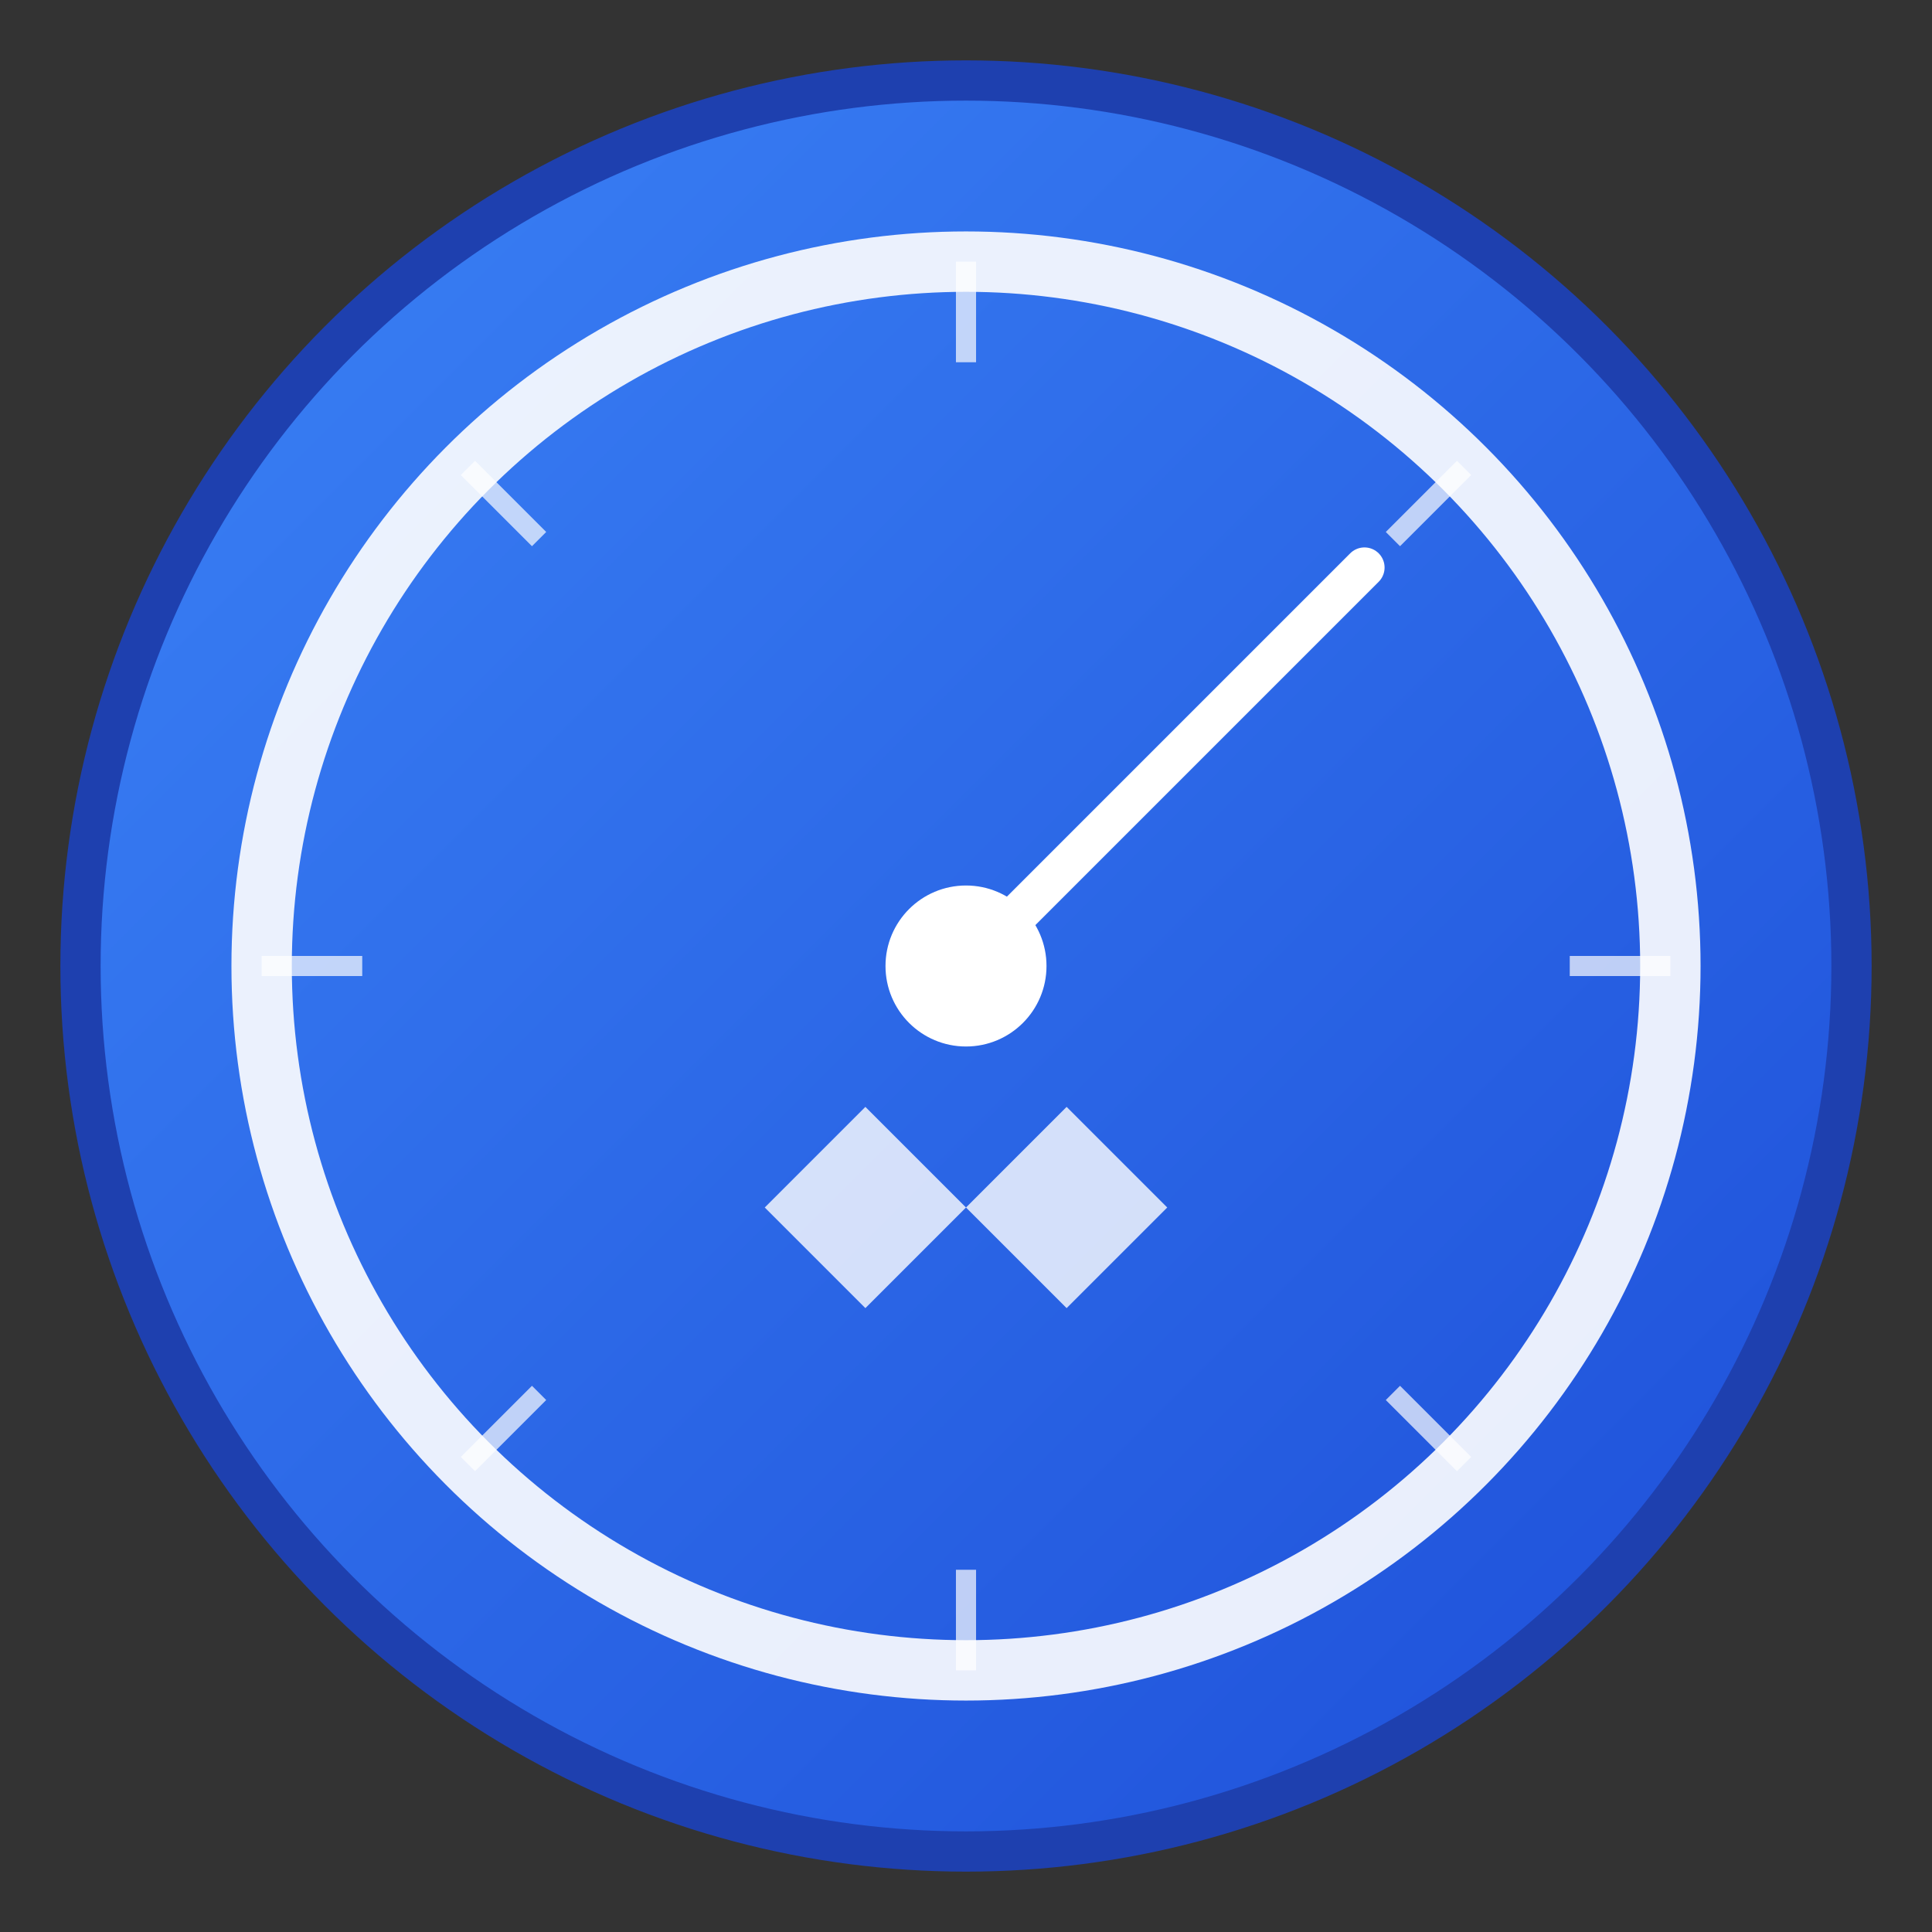 <svg xmlns="http://www.w3.org/2000/svg" width="192" height="192" viewBox="0 0 192 192">
    <rect x="0" y="0" width="192" height="192" fill="#333333" stroke="none"/>
    <defs>
        <linearGradient id="grad1" x1="0%" y1="0%" x2="100%" y2="100%">
            <stop offset="0%" style="stop-color:#3b82f6;stop-opacity:1" />
            <stop offset="100%" style="stop-color:#1d4ed8;stop-opacity:1" />
        </linearGradient>
    </defs>

    <!-- Background circle -->
    <circle cx="96" cy="96" r="88" fill="url(#grad1)" stroke="#1e40af" stroke-width="4" />

    <!-- Meter dial -->
    <circle cx="96" cy="96" r="70" fill="none" stroke="#ffffff" stroke-width="6" opacity="0.9" />

    <!-- Meter needle -->
    <line x1="96" y1="96" x2="96" y2="40" stroke="#ffffff" stroke-width="4" stroke-linecap="round"
        transform="rotate(45 96 96)" />

    <!-- Center dot -->
    <circle cx="96" cy="96" r="8" fill="#ffffff" />

    <!-- Scale marks -->
    <g stroke="#ffffff" stroke-width="2" opacity="0.7">
        <line x1="96" y1="26" x2="96" y2="36" transform="rotate(0 96 96)" />
        <line x1="96" y1="26" x2="96" y2="36" transform="rotate(45 96 96)" />
        <line x1="96" y1="26" x2="96" y2="36" transform="rotate(90 96 96)" />
        <line x1="96" y1="26" x2="96" y2="36" transform="rotate(135 96 96)" />
        <line x1="96" y1="26" x2="96" y2="36" transform="rotate(180 96 96)" />
        <line x1="96" y1="26" x2="96" y2="36" transform="rotate(225 96 96)" />
        <line x1="96" y1="26" x2="96" y2="36" transform="rotate(270 96 96)" />
        <line x1="96" y1="26" x2="96" y2="36" transform="rotate(315 96 96)" />
    </g>

    <!-- Energy symbol -->
    <g fill="#ffffff" opacity="0.8">
        <path d="M76 120 L86 110 L96 120 L106 110 L116 120 L106 130 L96 120 L86 130 Z" />
    </g>
</svg>